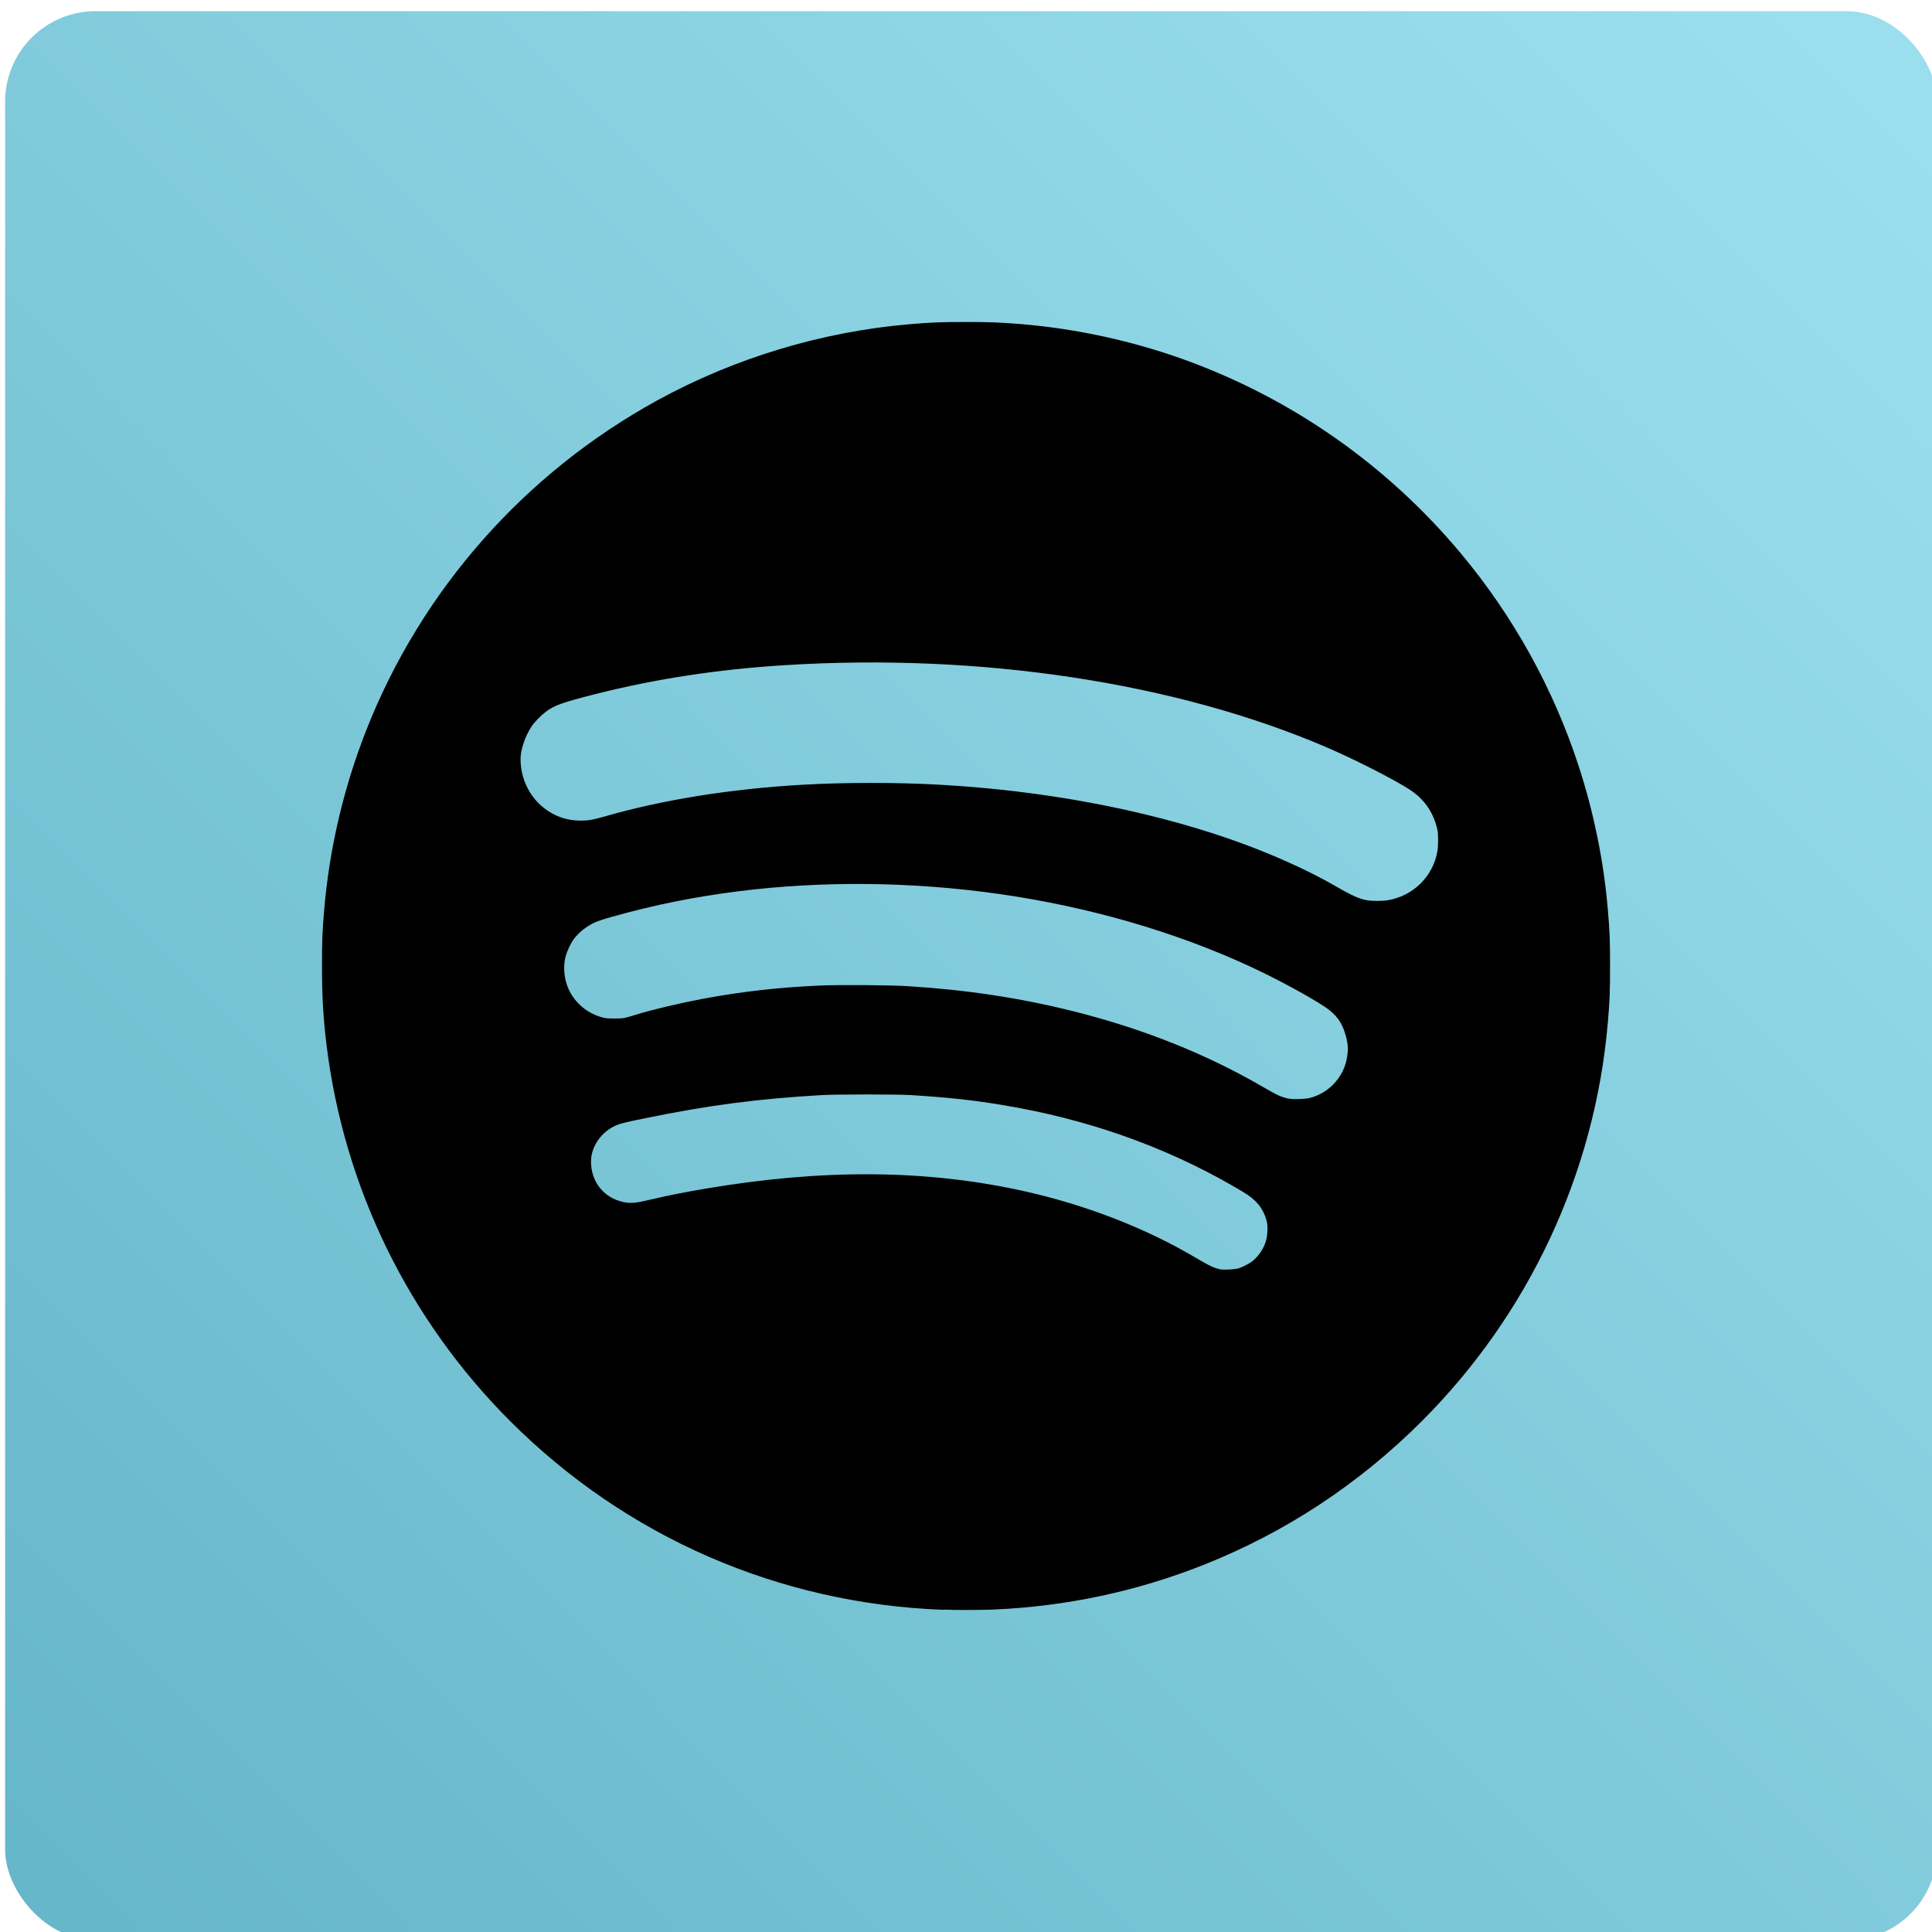 <?xml version="1.0" encoding="UTF-8" standalone="no"?>
<!-- Created with Inkscape (http://www.inkscape.org/) -->

<svg
   xmlns:dc="http://purl.org/dc/elements/1.1/"
   xmlns:cc="http://creativecommons.org/ns#"
   xmlns:rdf="http://www.w3.org/1999/02/22-rdf-syntax-ns#"
   xmlns:svg="http://www.w3.org/2000/svg"
   xmlns="http://www.w3.org/2000/svg"
   xmlns:xlink="http://www.w3.org/1999/xlink"
   xmlns:sodipodi="http://sodipodi.sourceforge.net/DTD/sodipodi-0.dtd"
   xmlns:inkscape="http://www.inkscape.org/namespaces/inkscape"
   width="48"
   height="48"
   id="svg2"
   version="1.1"
   inkscape:version="0.48.4 r9939"
   sodipodi:docname="icon.svg">
  <defs
     id="defs4">
    <linearGradient
       id="linearGradient7567">
      <stop
         id="stop7569"
         offset="0"
         style="stop-color:#9bdfee;stop-opacity:1;" />
      <stop
         id="stop7571"
         offset="1"
         style="stop-color:#66b7c9;stop-opacity:1;" />
    </linearGradient>
    <linearGradient
       gradientTransform="matrix(0.066,0,0,0.066,-0.485,86.862)"
       gradientUnits="userSpaceOnUse"
       y2="62.151"
       x2="2.42"
       y1="3"
       x1="61.959"
       id="linearGradient3779"
       xlink:href="#linearGradient7567"
       inkscape:collect="always" />
  </defs>
  <sodipodi:namedview
     id="base"
     pagecolor="#ffffff"
     bordercolor="#666666"
     borderopacity="1.0"
     inkscape:pageopacity="0.0"
     inkscape:pageshadow="2"
     inkscape:zoom="11.593556"
     inkscape:cx="22.417664"
     inkscape:cy="23.653283"
     inkscape:document-units="px"
     inkscape:current-layer="layer1"
     showgrid="false"
     inkscape:window-width="1920"
     inkscape:window-height="1056"
     inkscape:window-x="0"
     inkscape:window-y="24"
     inkscape:window-maximized="1"
     showguides="true"
     inkscape:guide-bbox="true" />
  <g
     inkscape:label="Layer 1"
     inkscape:groupmode="layer"
     id="layer1"
     transform="translate(0,-1004.362)">
    <g
       transform="matrix(11.524,0,0,11.524,-3947.534,-5762.449)"
       id="layer1-8"
       inkscape:label="Layer 1">
      <g
         id="g5228"
         style="display:inline"
         transform="translate(343,500.317)">
        <rect
           style="fill:url(#linearGradient3779);fill-opacity:1;stroke:none"
           id="rect2993"
           width="4.165"
           height="4.159"
           x="-0.44"
           y="86.9"
           ry="0.195" />
      </g>
    </g>
    <path
       style="fill:#000000"
       d="m 23.437,1044.357 c -4.077,-0.15 -7.873,-1.802 -10.755,-4.681 -2.535,-2.533 -4.137,-5.815 -4.571,-9.366 C 8.03,1029.639 8,1029.12 8,1028.36 c 0,-0.635 0.008,-0.845 0.055,-1.4 0.128,-1.512 0.483,-3.027 1.043,-4.452 1.369,-3.482 3.931,-6.387 7.229,-8.197 1.919,-1.053 4.092,-1.709 6.272,-1.894 0.556,-0.047 0.766,-0.055 1.401,-0.055 0.636,0 0.846,0.011 1.401,0.055 1.35,0.115 2.727,0.415 3.996,0.871 2.685,0.965 5.052,2.618 6.889,4.813 1.309,1.564 2.311,3.372 2.94,5.307 0.373,1.147 0.619,2.359 0.719,3.539 0.049,0.578 0.056,0.753 0.056,1.413 0,0.662 -0.008,0.858 -0.056,1.419 -0.321,3.725 -1.962,7.236 -4.626,9.897 -1.558,1.557 -3.391,2.763 -5.424,3.568 -1.669,0.661 -3.423,1.032 -5.238,1.108 -0.267,0.011 -0.965,0.014 -1.219,0 z m 7.31,-8.476 c 0.112,-0.031 0.29,-0.121 0.378,-0.194 0.152,-0.124 0.275,-0.311 0.329,-0.501 0.038,-0.132 0.048,-0.367 0.02,-0.473 -0.056,-0.218 -0.15,-0.381 -0.305,-0.529 -0.106,-0.101 -0.202,-0.164 -0.578,-0.38 -1.707,-0.978 -3.615,-1.645 -5.678,-1.987 -0.747,-0.124 -1.338,-0.188 -2.282,-0.248 -0.337,-0.021 -1.843,-0.021 -2.214,10e-5 -1.588,0.092 -2.814,0.252 -4.377,0.573 -0.501,0.102 -0.594,0.125 -0.702,0.167 -0.38,0.147 -0.655,0.528 -0.655,0.909 0,0.513 0.327,0.915 0.823,1.012 0.182,0.035 0.304,0.021 0.734,-0.082 0.307,-0.075 0.779,-0.168 1.263,-0.25 2.915,-0.497 5.474,-0.482 7.886,0.046 1.57,0.344 3.081,0.929 4.352,1.686 0.302,0.18 0.438,0.242 0.585,0.269 0.086,0.016 0.335,0 0.422,-0.019 z m 1.813,-4.245 c 0.211,-0.058 0.401,-0.169 0.557,-0.325 0.21,-0.21 0.328,-0.461 0.362,-0.768 0.016,-0.14 0.01,-0.225 -0.026,-0.379 -0.074,-0.32 -0.194,-0.52 -0.419,-0.701 -0.262,-0.211 -1.224,-0.741 -1.97,-1.086 -1.88,-0.87 -4.029,-1.49 -6.253,-1.806 -2.152,-0.305 -4.364,-0.328 -6.447,-0.068 -1.085,0.135 -2.123,0.344 -3.143,0.632 -0.282,0.08 -0.389,0.116 -0.494,0.169 -0.177,0.09 -0.354,0.234 -0.467,0.385 -0.082,0.108 -0.174,0.305 -0.211,0.45 -0.053,0.21 -0.039,0.469 0.036,0.691 0.133,0.39 0.463,0.696 0.871,0.807 0.091,0.025 0.135,0.029 0.313,0.029 0.228,-3e-4 0.227,-10e-5 0.569,-0.106 0.358,-0.111 1.079,-0.281 1.607,-0.38 0.974,-0.183 1.934,-0.291 2.967,-0.334 0.462,-0.019 1.73,-0.011 2.167,0.019 1.454,0.091 2.783,0.293 4.11,0.627 1.724,0.434 3.289,1.06 4.7,1.881 0.341,0.198 0.436,0.242 0.613,0.281 0.123,0.028 0.426,0.017 0.557,-0.018 z m 1.927,-4.909 c 0.628,-0.11 1.116,-0.592 1.224,-1.211 0.025,-0.145 0.025,-0.436 1.24e-4,-0.545 -0.093,-0.401 -0.298,-0.714 -0.617,-0.943 -0.321,-0.23 -1.365,-0.767 -2.128,-1.096 -3.747,-1.611 -8.606,-2.349 -13.468,-2.044 -1.671,0.104 -3.217,0.341 -4.708,0.719 -0.817,0.207 -1.015,0.278 -1.23,0.438 -0.113,0.084 -0.277,0.253 -0.348,0.357 -0.16,0.236 -0.278,0.58 -0.279,0.813 -0.002,0.601 0.33,1.141 0.856,1.393 0.2,0.096 0.409,0.142 0.644,0.142 0.183,4e-4 0.294,-0.019 0.574,-0.099 1.451,-0.418 3.14,-0.69 4.929,-0.792 1.055,-0.061 2.349,-0.061 3.42,-1e-4 2.577,0.145 5.065,0.611 7.191,1.346 0.962,0.333 1.941,0.769 2.657,1.186 0.367,0.214 0.566,0.303 0.748,0.336 0.132,0.024 0.399,0.024 0.535,2e-4 z"
       id="path3001"
       inkscape:connector-curvature="0" />
    <path
       style="fill:#000000"
       d=""
       id="path3151"
       inkscape:connector-curvature="0" />
    <path
       style="fill:#000000"
       d=""
       id="path3147"
       inkscape:connector-curvature="0" />
    <path
       style="fill:#000000"
       d=""
       id="path3145"
       inkscape:connector-curvature="0" />
  </g>
</svg>
